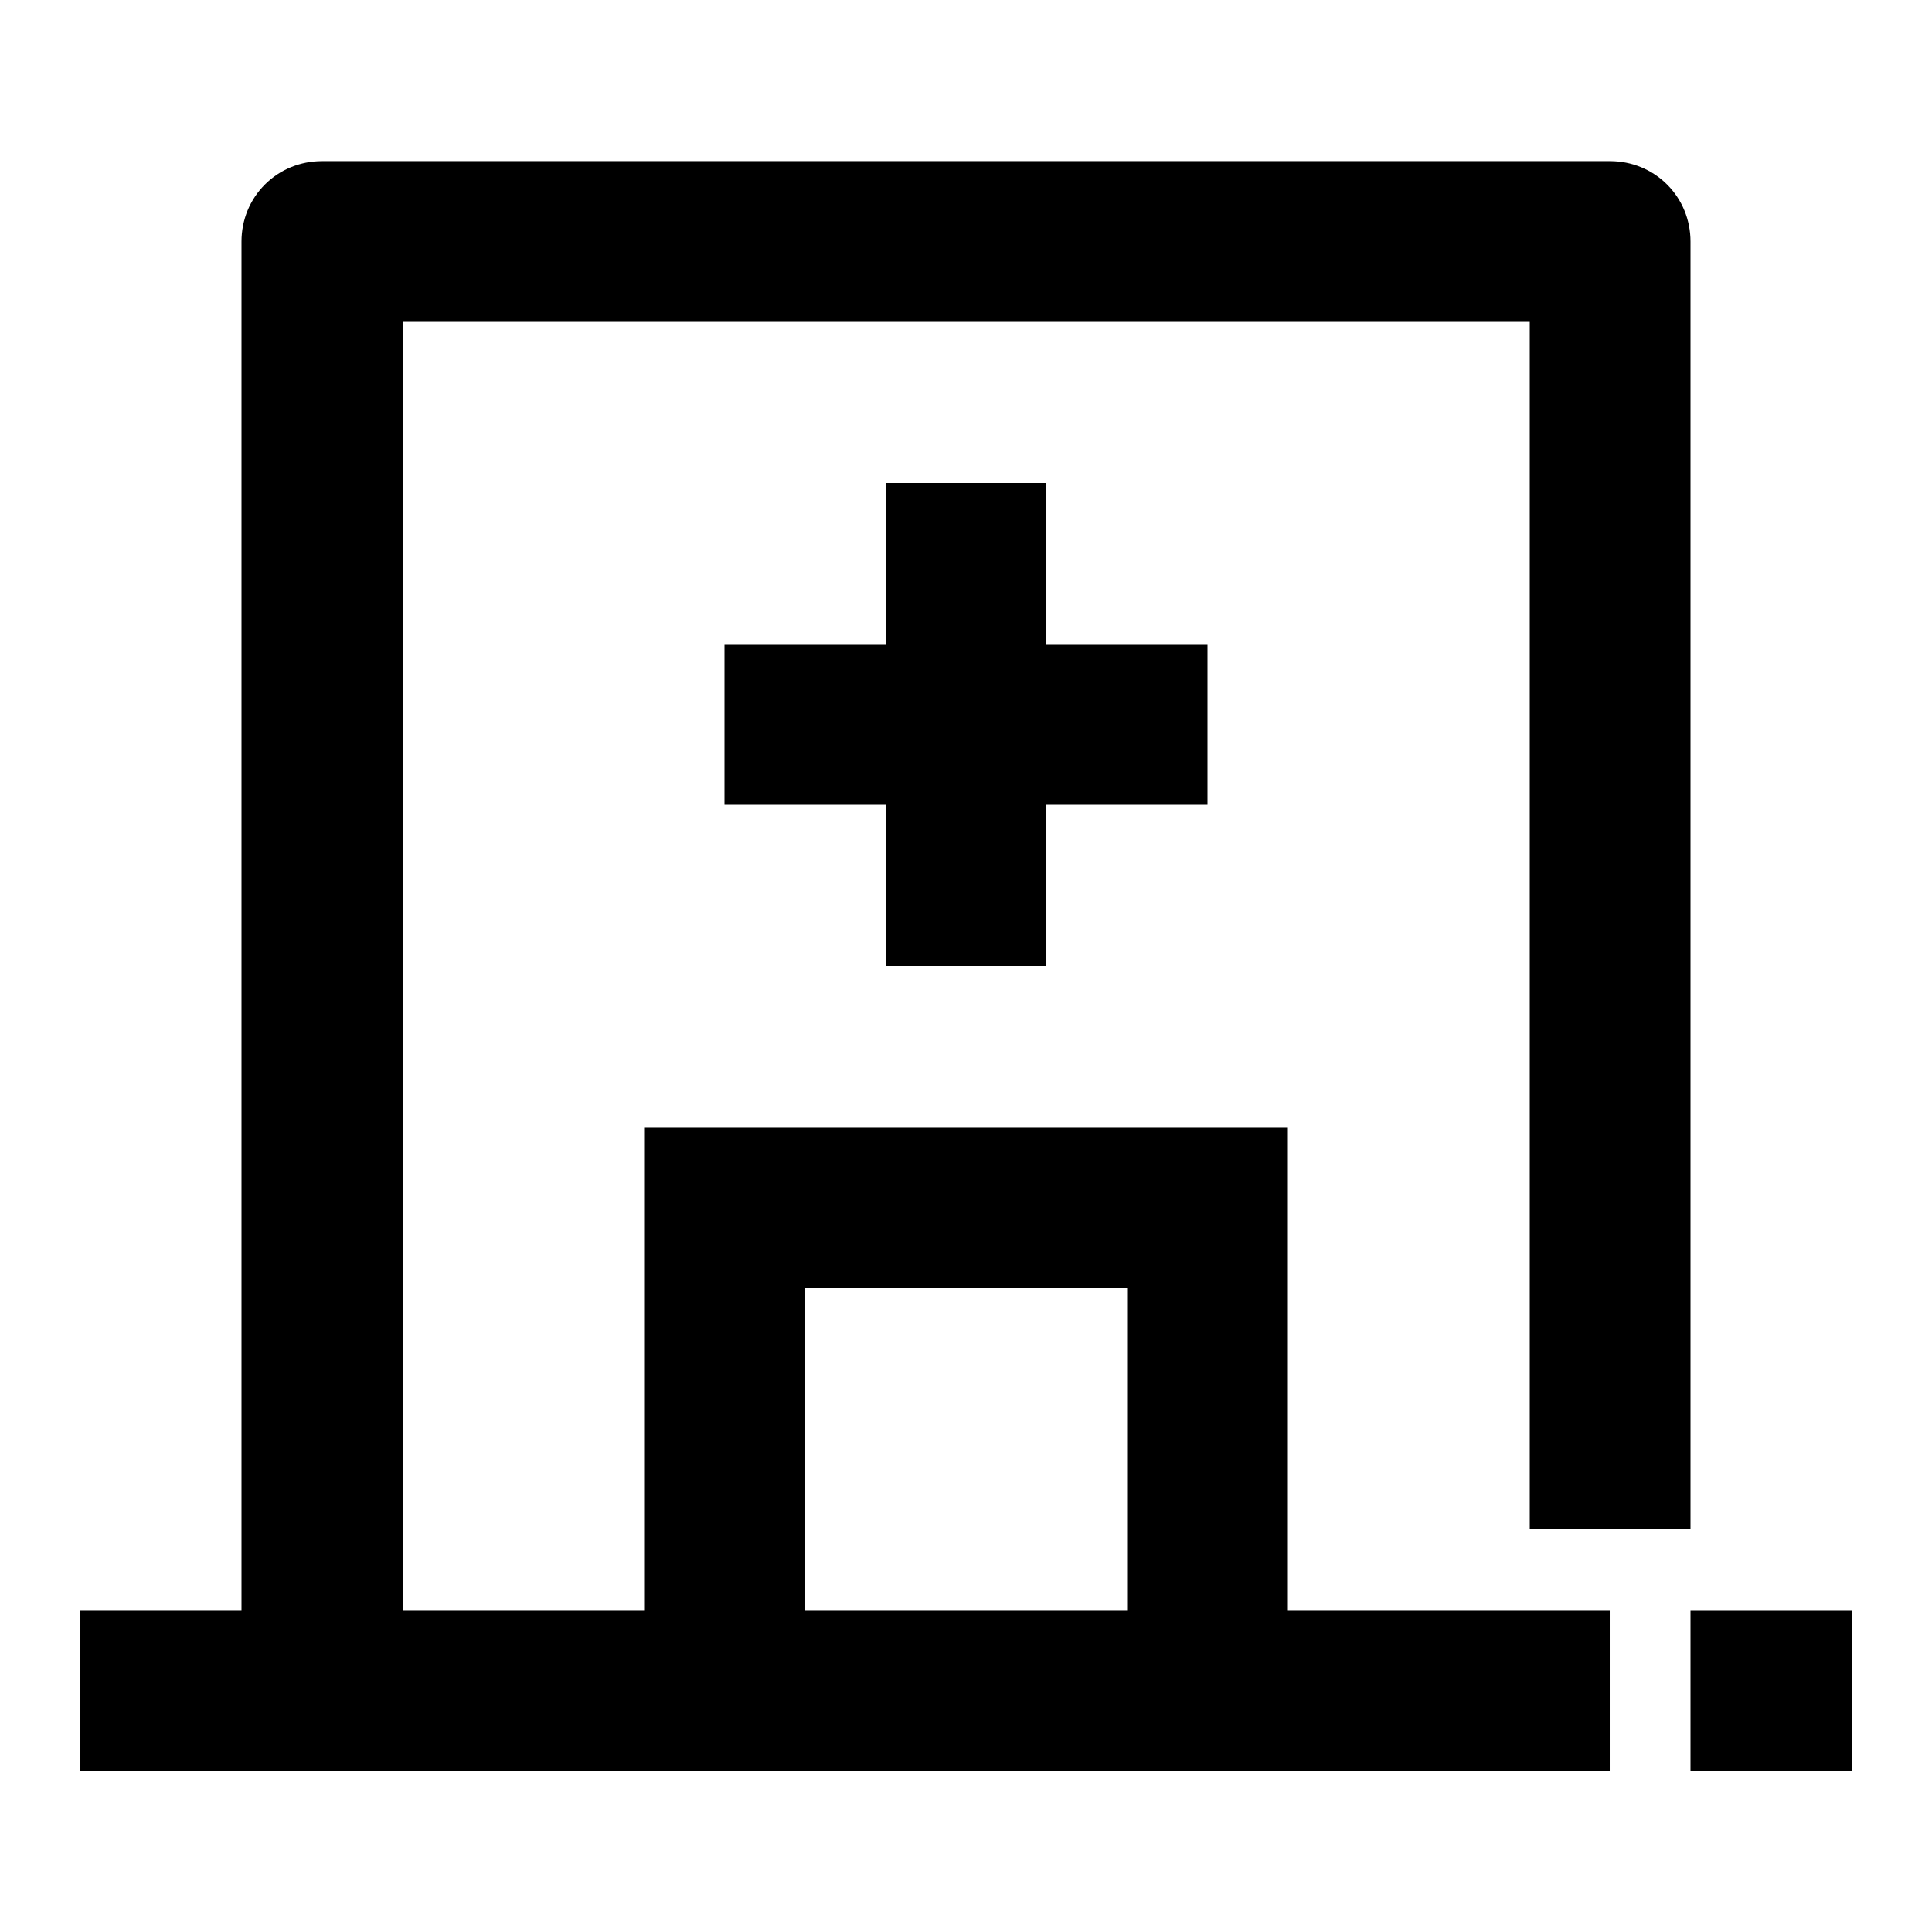 <?xml version="1.0" encoding="utf-8"?>
<!-- Generator: Adobe Illustrator 25.4.1, SVG Export Plug-In . SVG Version: 6.00 Build 0)  -->
<svg version="1.1" id="Layer_1" xmlns="http://www.w3.org/2000/svg" xmlns:xlink="http://www.w3.org/1999/xlink" x="0px" y="0px"
	 viewBox="0 0 512 512" enable-background="new 0 0 512 512" xml:space="preserve">
<g>
	<path d="M341.3,426.7v-128H170.7v128h-64V85.3h298.7v320H448V64c0-5.7-2.2-11.1-6.2-15.1s-9.4-6.2-15.1-6.2H85.3
		c-5.7,0-11.1,2.2-15.1,6.2S64,58.3,64,64v362.7H21.3v42.7h405.3v-42.7h-21.3H341.3z M298.7,426.7h-85.3v-85.3h85.3V426.7z"/>
	<polygon points="277.3,256 277.3,213.3 320,213.3 320,170.7 277.3,170.7 277.3,128 234.7,128 234.7,170.7 192,170.7 192,213.3 
		234.7,213.3 234.7,256 	"/>
	<rect x="448" y="426.7" width="42.7" height="42.7"/>
</g>
</svg>
